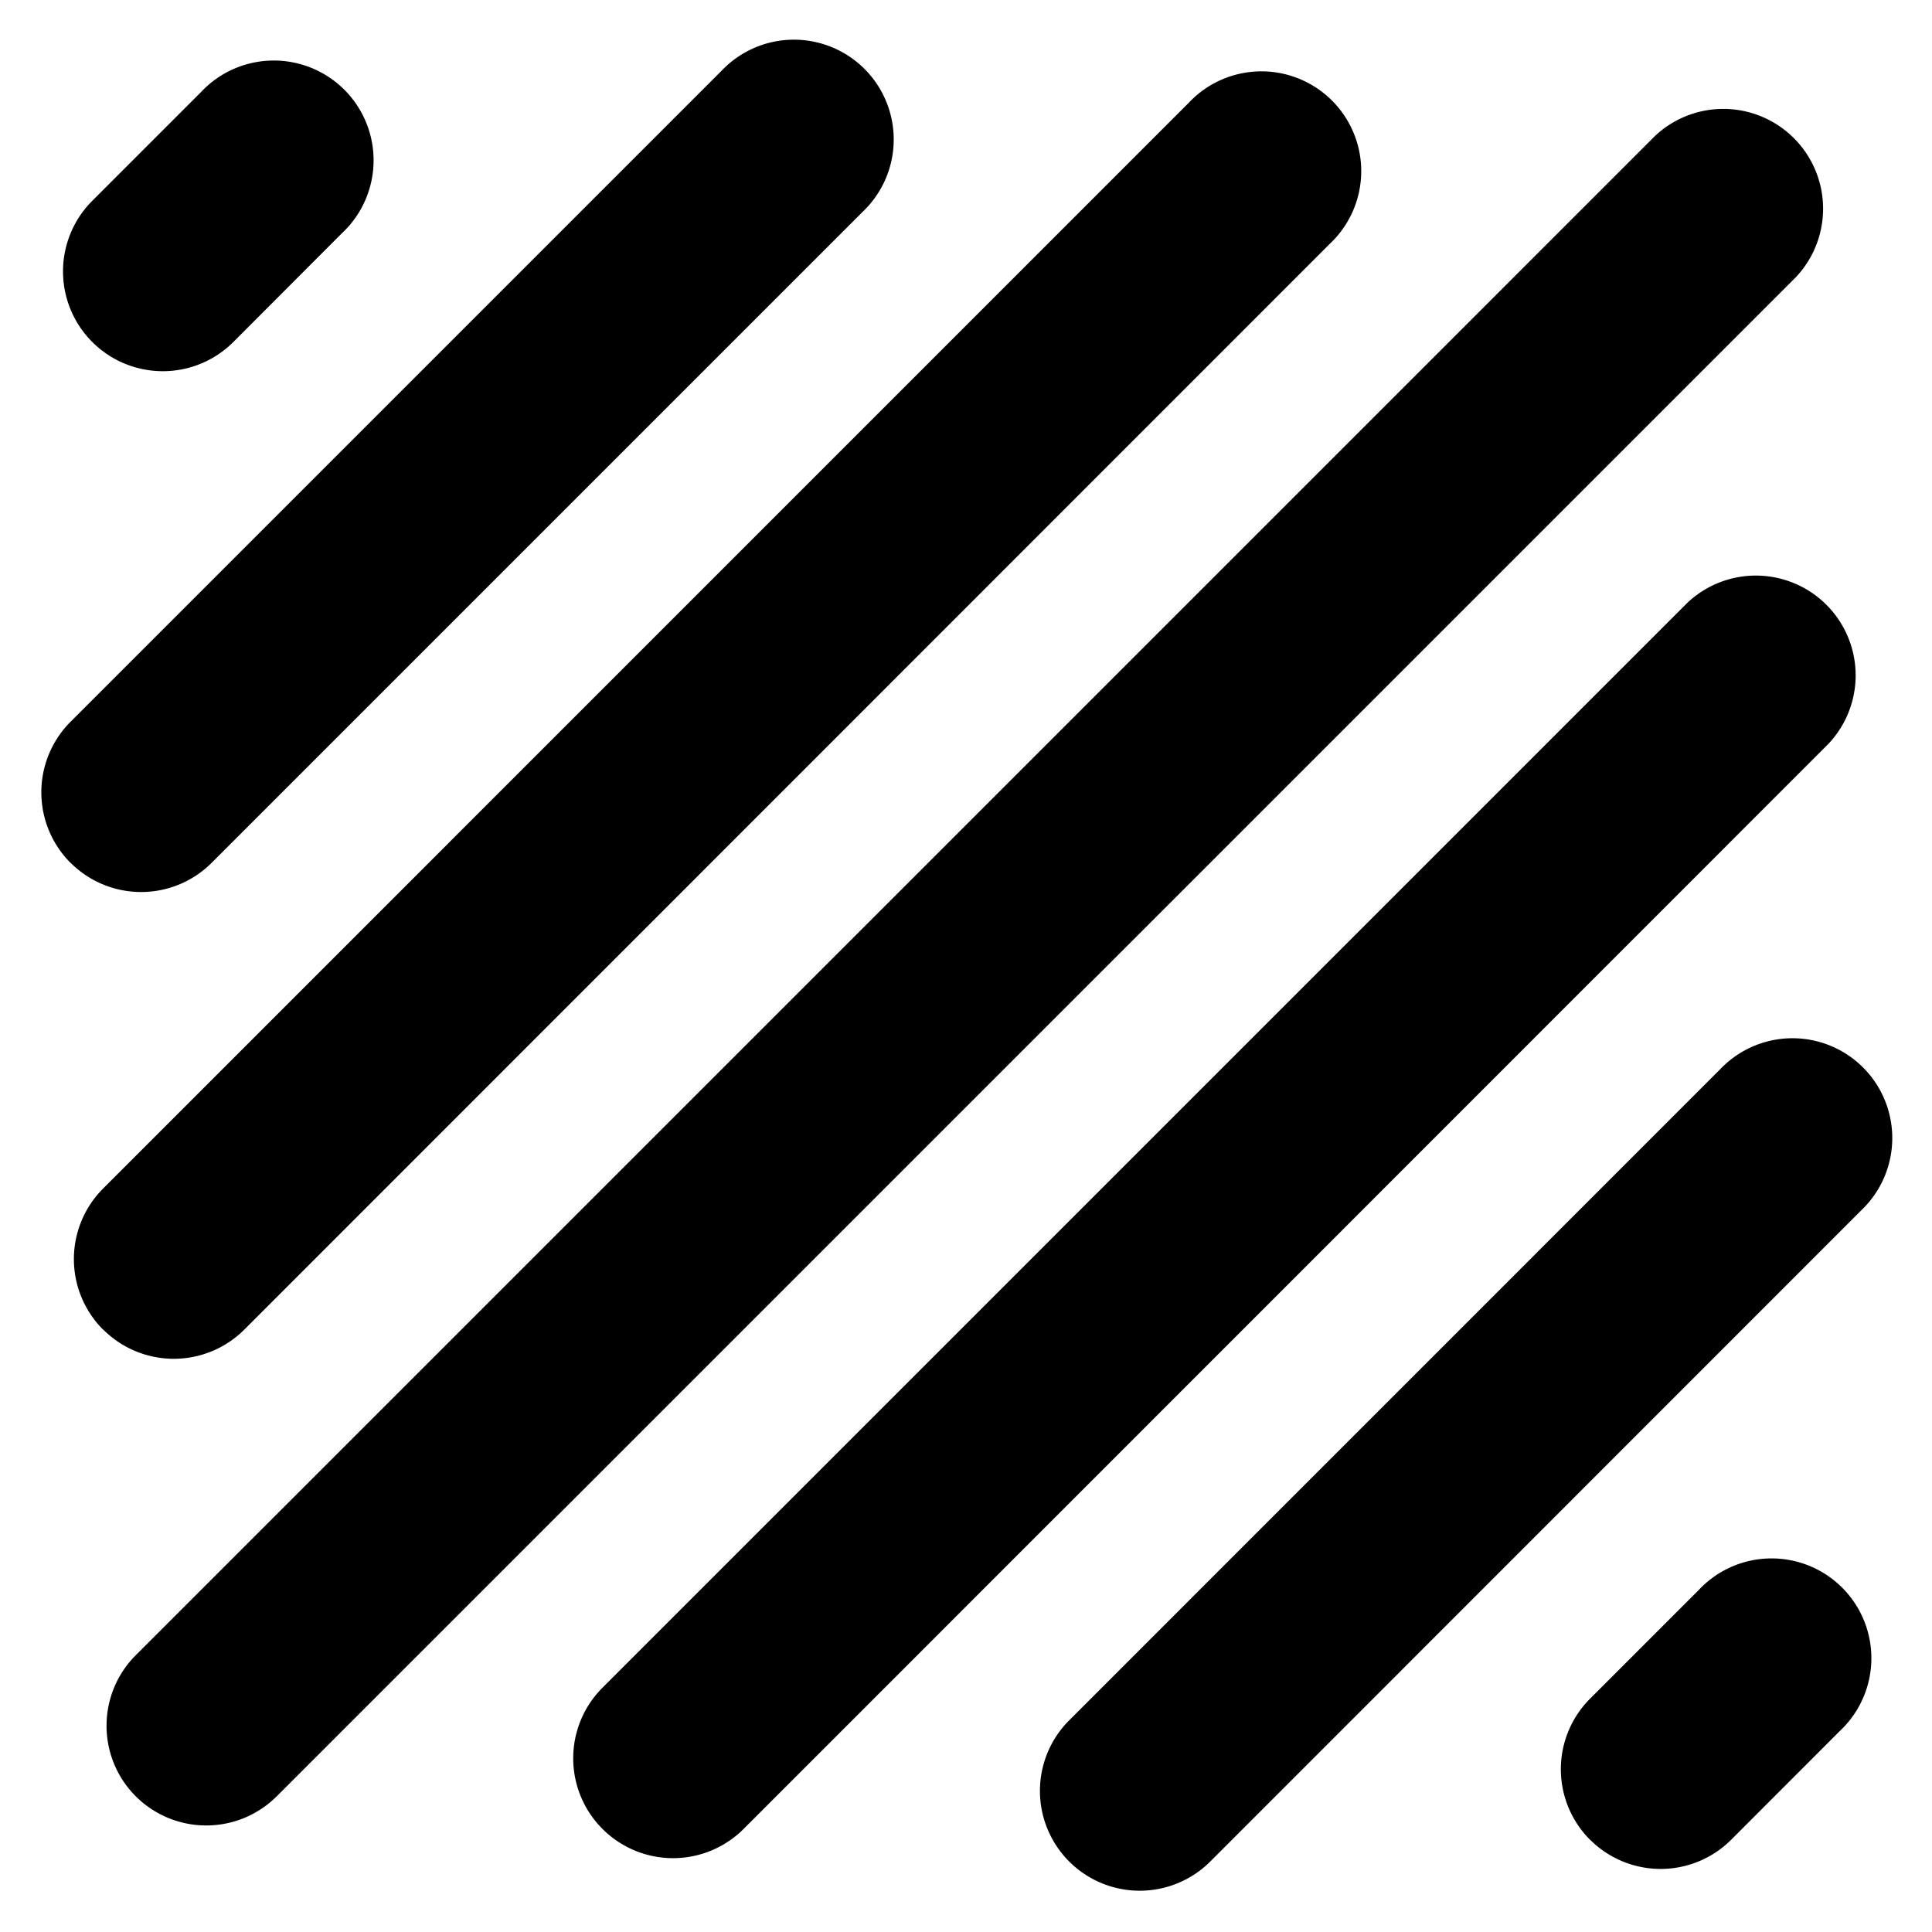 <svg xmlns="http://www.w3.org/2000/svg" fill="none" viewBox="0 0 20 20">
  <path fill="currentColor" fill-rule="evenodd" d="M16.46 19.045a1.033 1.033 0 0 1 0-1.46l1.124-1.124a1.033 1.033 0 1 1 1.46 1.46l-1.123 1.124a1.033 1.033 0 0 1-1.46 0z" clip-rule="evenodd"/>
  <path fill="currentColor" fill-rule="evenodd" d="M.955 3.54a1.033 1.033 0 0 1 0-1.461L2.079.955a1.033 1.033 0 1 1 1.46 1.46L2.416 3.54a1.033 1.033 0 0 1-1.461 0z" clip-rule="evenodd"/>
  <path fill="currentColor" fill-rule="evenodd" d="M11.068 19.27a1.033 1.033 0 0 1 0-1.461l6.741-6.742a1.033 1.033 0 1 1 1.46 1.461l-6.74 6.742a1.033 1.033 0 0 1-1.461 0z" clip-rule="evenodd"/>
  <path fill="currentColor" fill-rule="evenodd" d="M.73 8.932a1.033 1.033 0 0 1 0-1.46L7.472.73a1.033 1.033 0 1 1 1.46 1.461L2.191 8.932a1.033 1.033 0 0 1-1.46 0z" clip-rule="evenodd"/>
  <path fill="currentColor" fill-rule="evenodd" d="M6.236 18.932a1.033 1.033 0 0 1 0-1.46L17.472 6.236a1.033 1.033 0 0 1 1.46 1.46L7.698 18.933a1.033 1.033 0 0 1-1.461 0z" clip-rule="evenodd"/>
  <path fill="currentColor" fill-rule="evenodd" d="M1.067 13.764a1.033 1.033 0 0 1 0-1.46L12.303 1.067a1.033 1.033 0 1 1 1.46 1.46L2.529 13.764a1.033 1.033 0 0 1-1.46 0z" clip-rule="evenodd"/>
  <path fill="currentColor" fill-rule="evenodd" d="M1.405 18.595a1.033 1.033 0 0 1 0-1.46l15.73-15.73a1.033 1.033 0 0 1 1.46 1.46l-15.73 15.73a1.033 1.033 0 0 1-1.46 0z" clip-rule="evenodd"/>
</svg>

